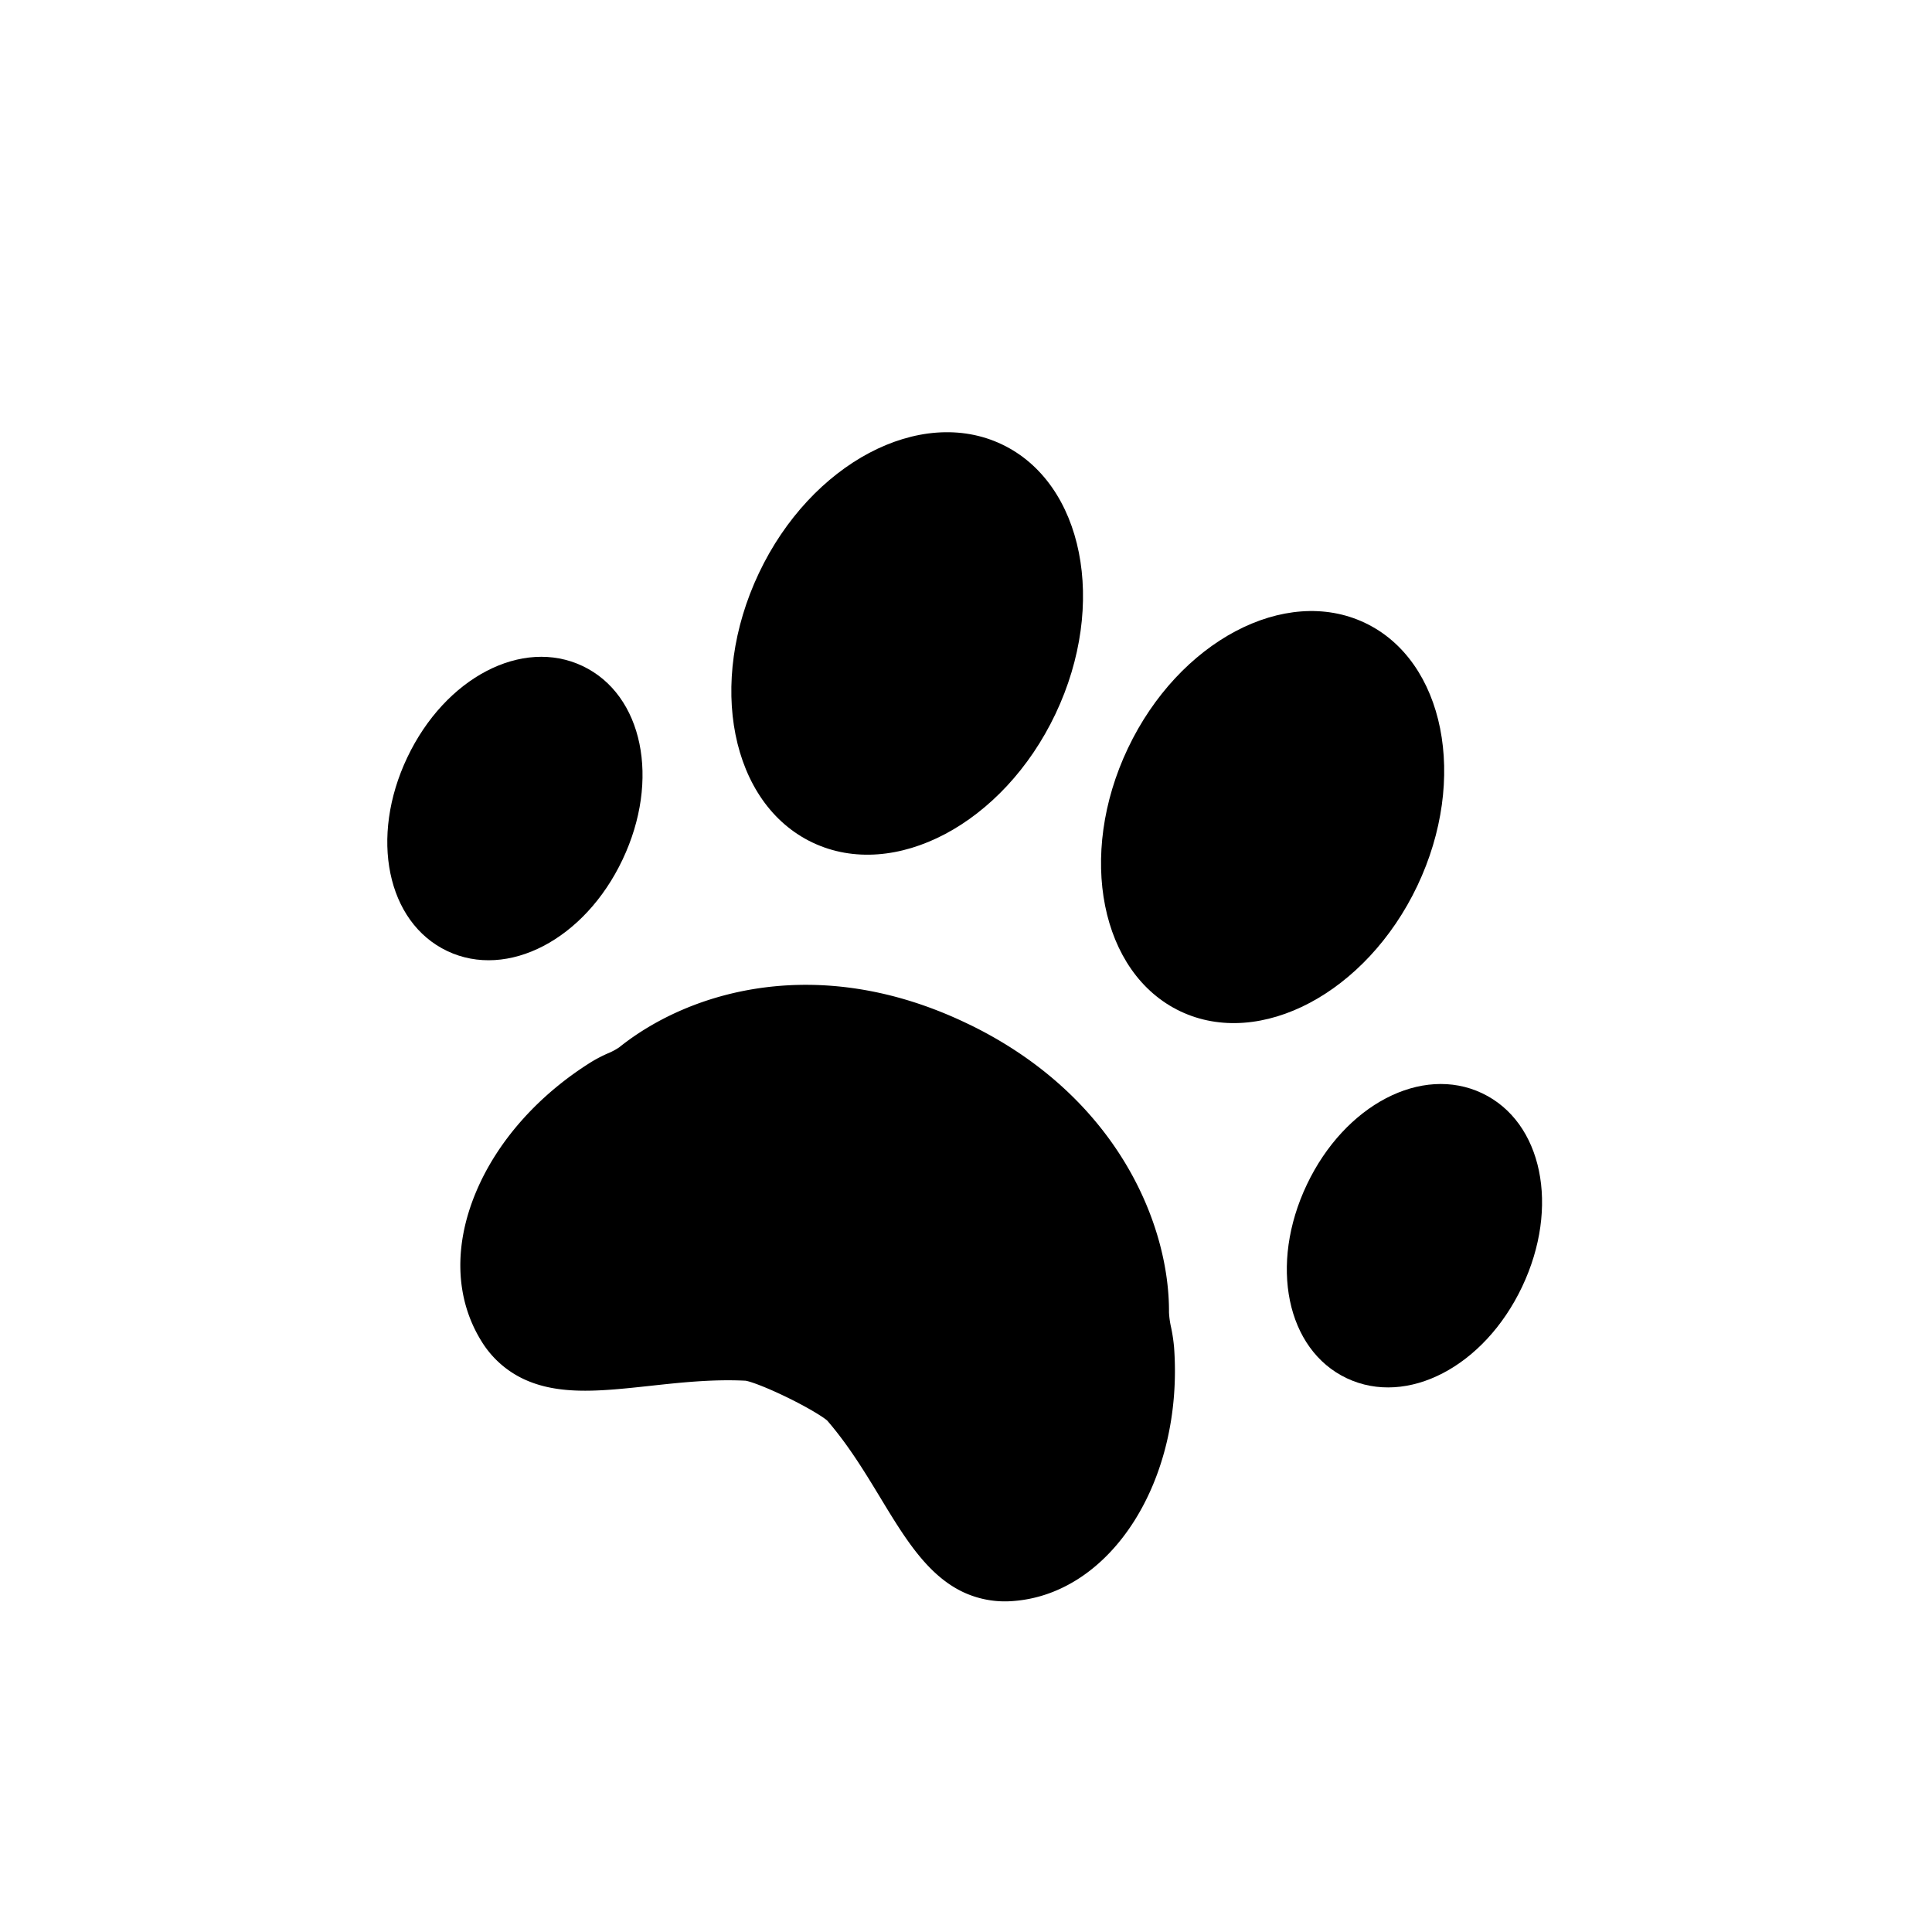 <svg id="52b8c032-63a8-4991-8693-fbc7e9ae8a2d" data-name="Layer 1" xmlns="http://www.w3.org/2000/svg" viewBox="0 0 720 720"><title>icons</title><path d="M232,320.37c14.14-29.79,7.61-61.48-14.88-72.16s-51.18,4.28-65.33,34.06-7.6,61.47,14.88,72.15S217.9,350.14,232,320.37Z"/><path d="M302.82,314c30.49,14.49,71.1-7,90.53-47.94s10.45-86-20-100.47-71.1,7-90.53,48S272.33,299.53,302.82,314Z"/><path d="M439.89,376.89C469.62,391,509.24,370,528.2,330.12s10.19-83.88-19.54-98-69.37,6.85-88.33,46.77S410.14,362.76,439.89,376.89Z"/><path d="M552.35,407.42c-22.5-10.69-51.18,4.28-65.33,34.06S479.41,503,501.9,513.63s51.19-4.28,65.33-34.05S574.84,418.1,552.35,407.42Z"/><path d="M436.44,494.72a32.58,32.58,0,0,1-.79-5.62c.21-32.51-19-80.05-73.79-107l-2.11-1c-54.35-25.82-102.28-12.17-129,9.21a22.93,22.93,0,0,1-4.24,2.26,52.78,52.78,0,0,0-5.93,3.06c-19.87,12.35-35.21,29.61-43.17,48.58-8.46,20.14-7.73,39.89,2,55.59A36.78,36.78,0,0,0,195,513.86c13.25,6.29,28.92,4.59,47.07,2.63,11.56-1.26,23.48-2.56,35.75-1.94,1.33.16,6.31,1.82,14,5.48,9.16,4.35,15.35,8.28,16.52,9.44,7.91,9.17,13.95,19.14,19.79,28.77,8.95,14.77,17.4,28.72,30.75,35.06a36.67,36.67,0,0,0,18.66,3.36c36.7-2.69,63.6-45.13,60-94.59A62.36,62.36,0,0,0,436.44,494.72Z"/></svg>
